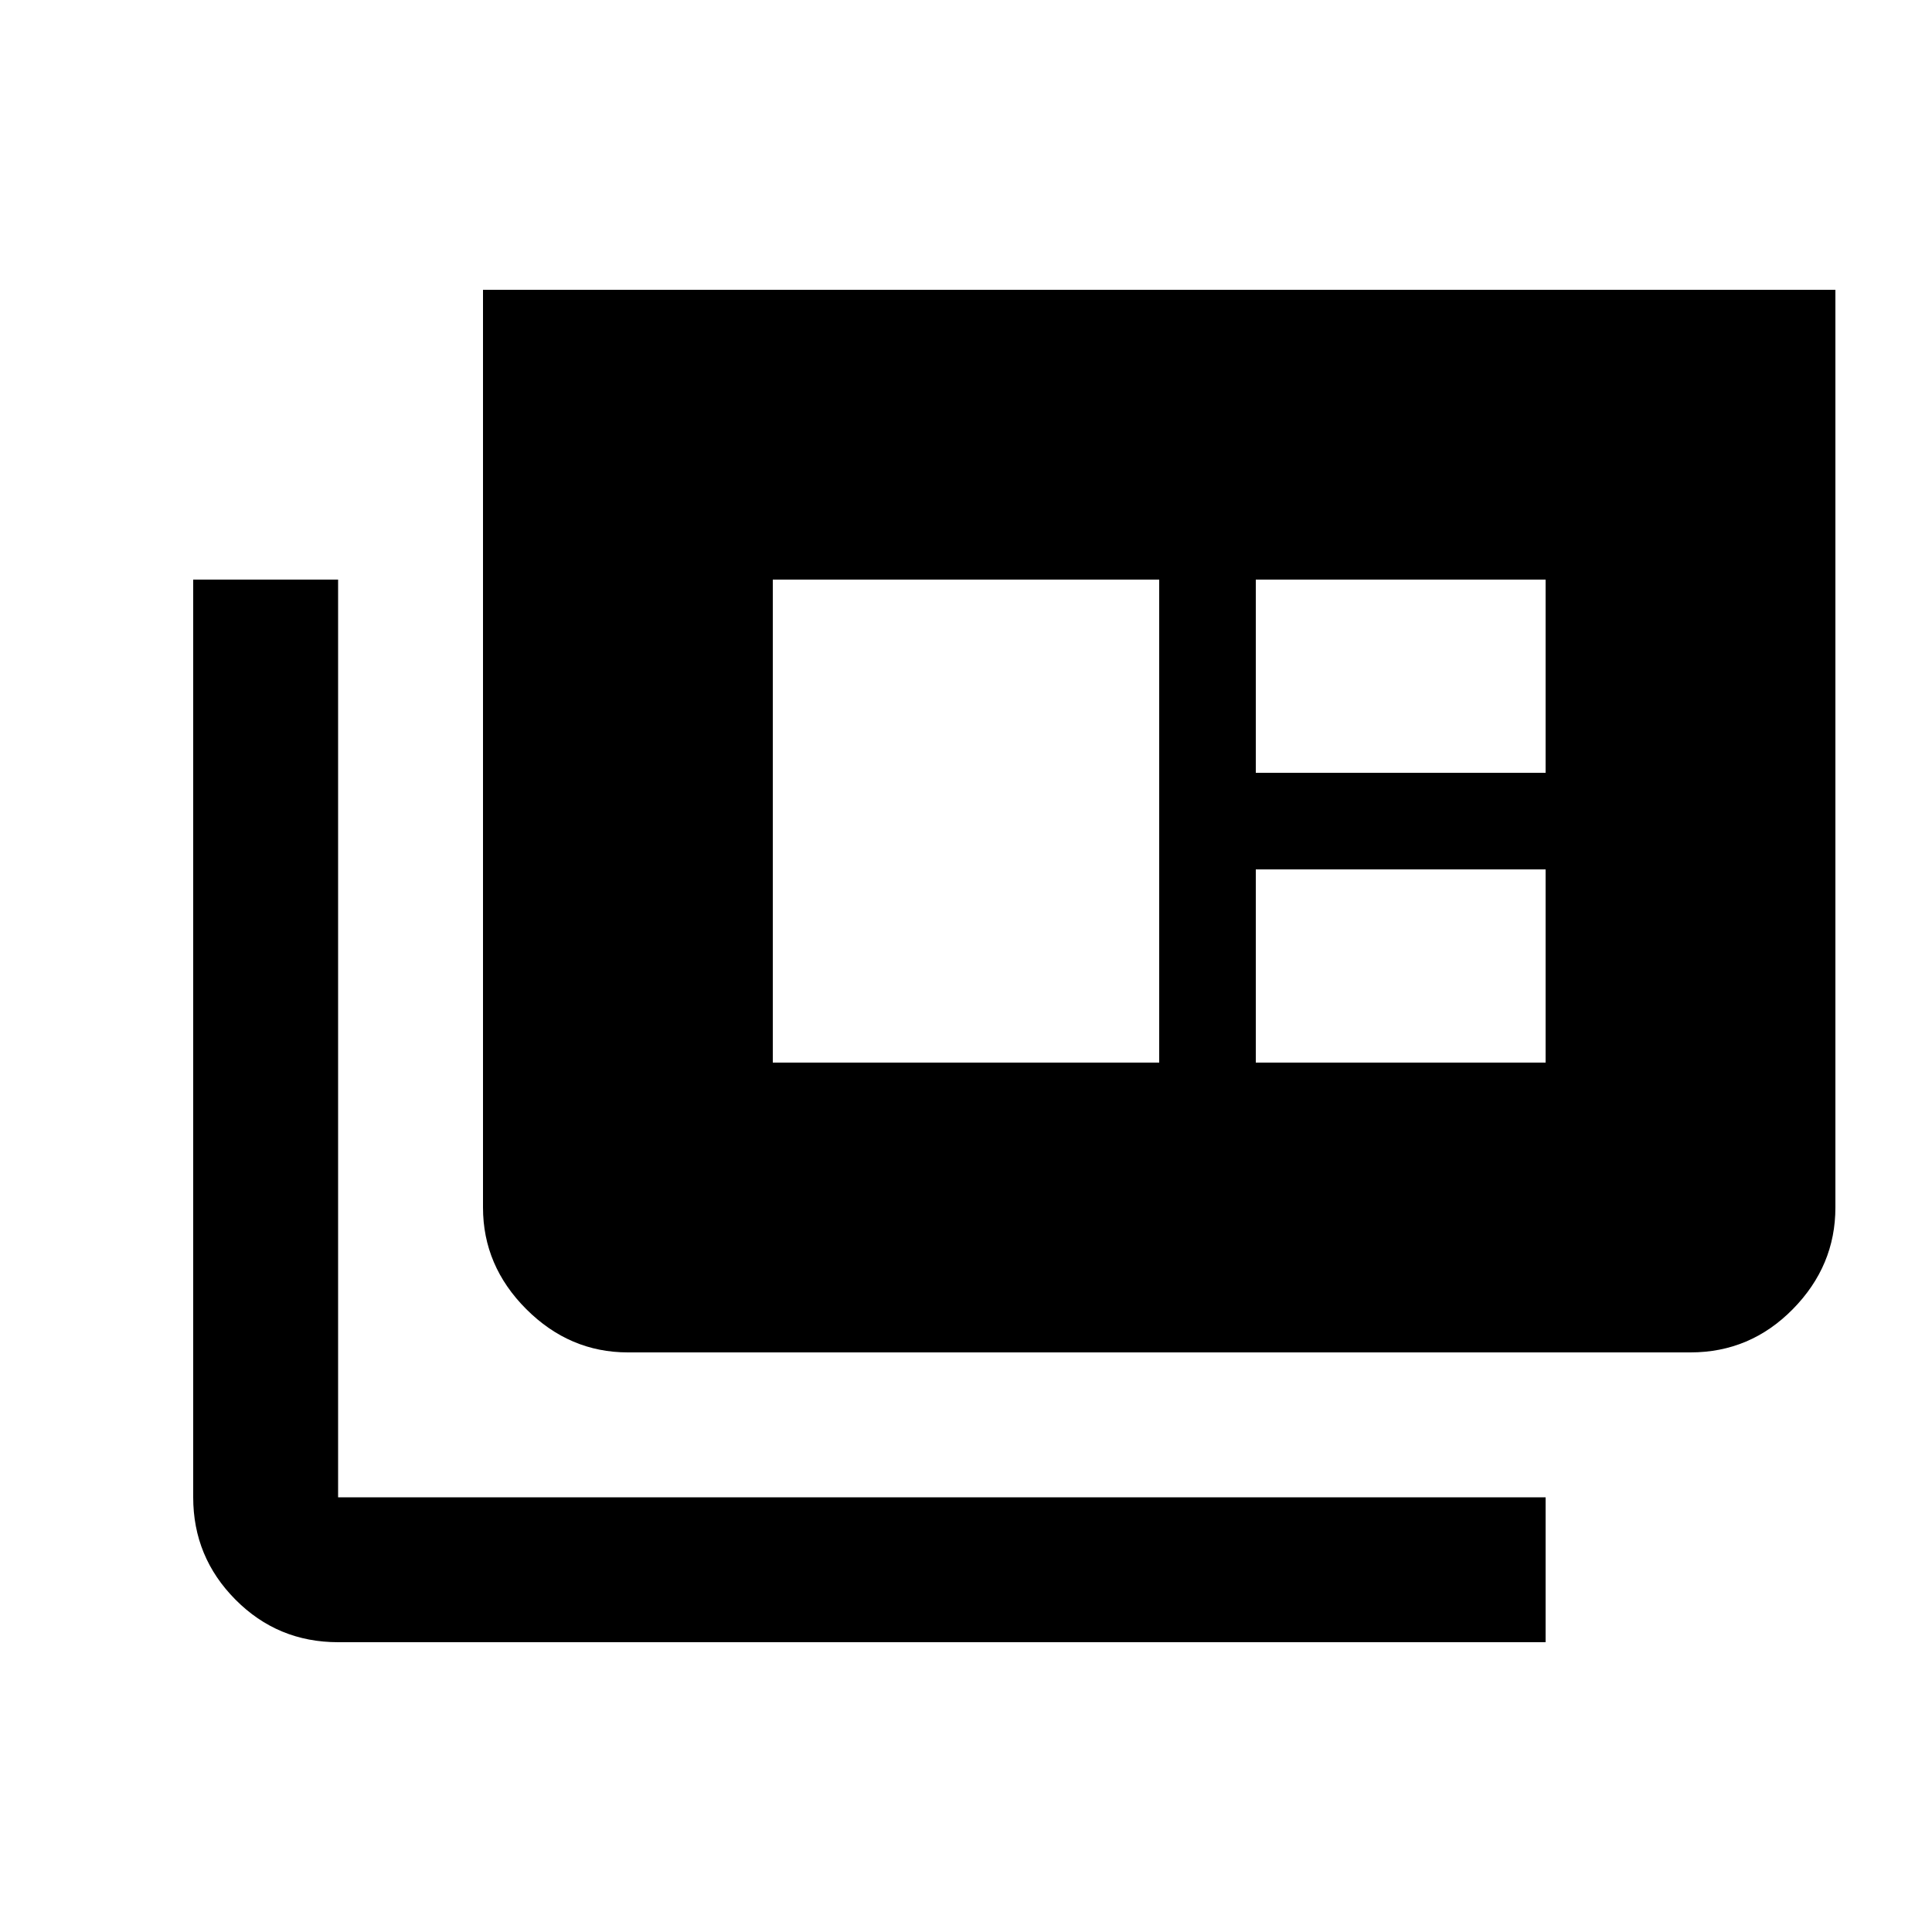 <svg xmlns="http://www.w3.org/2000/svg" viewBox="0 -960 960 960"><path d="M168-144q-30 0-51-21.15T96-216v-456h72v456h600v72H168Zm144-144q-29 0-50.5-21.5T240-360v-456h672v456q0 29-21.15 50.5T840-288H312Zm72-144h192v-240H384v240Zm240 0h144v-96H624v96Zm0-144h144v-96H624v96Z"/></svg>
